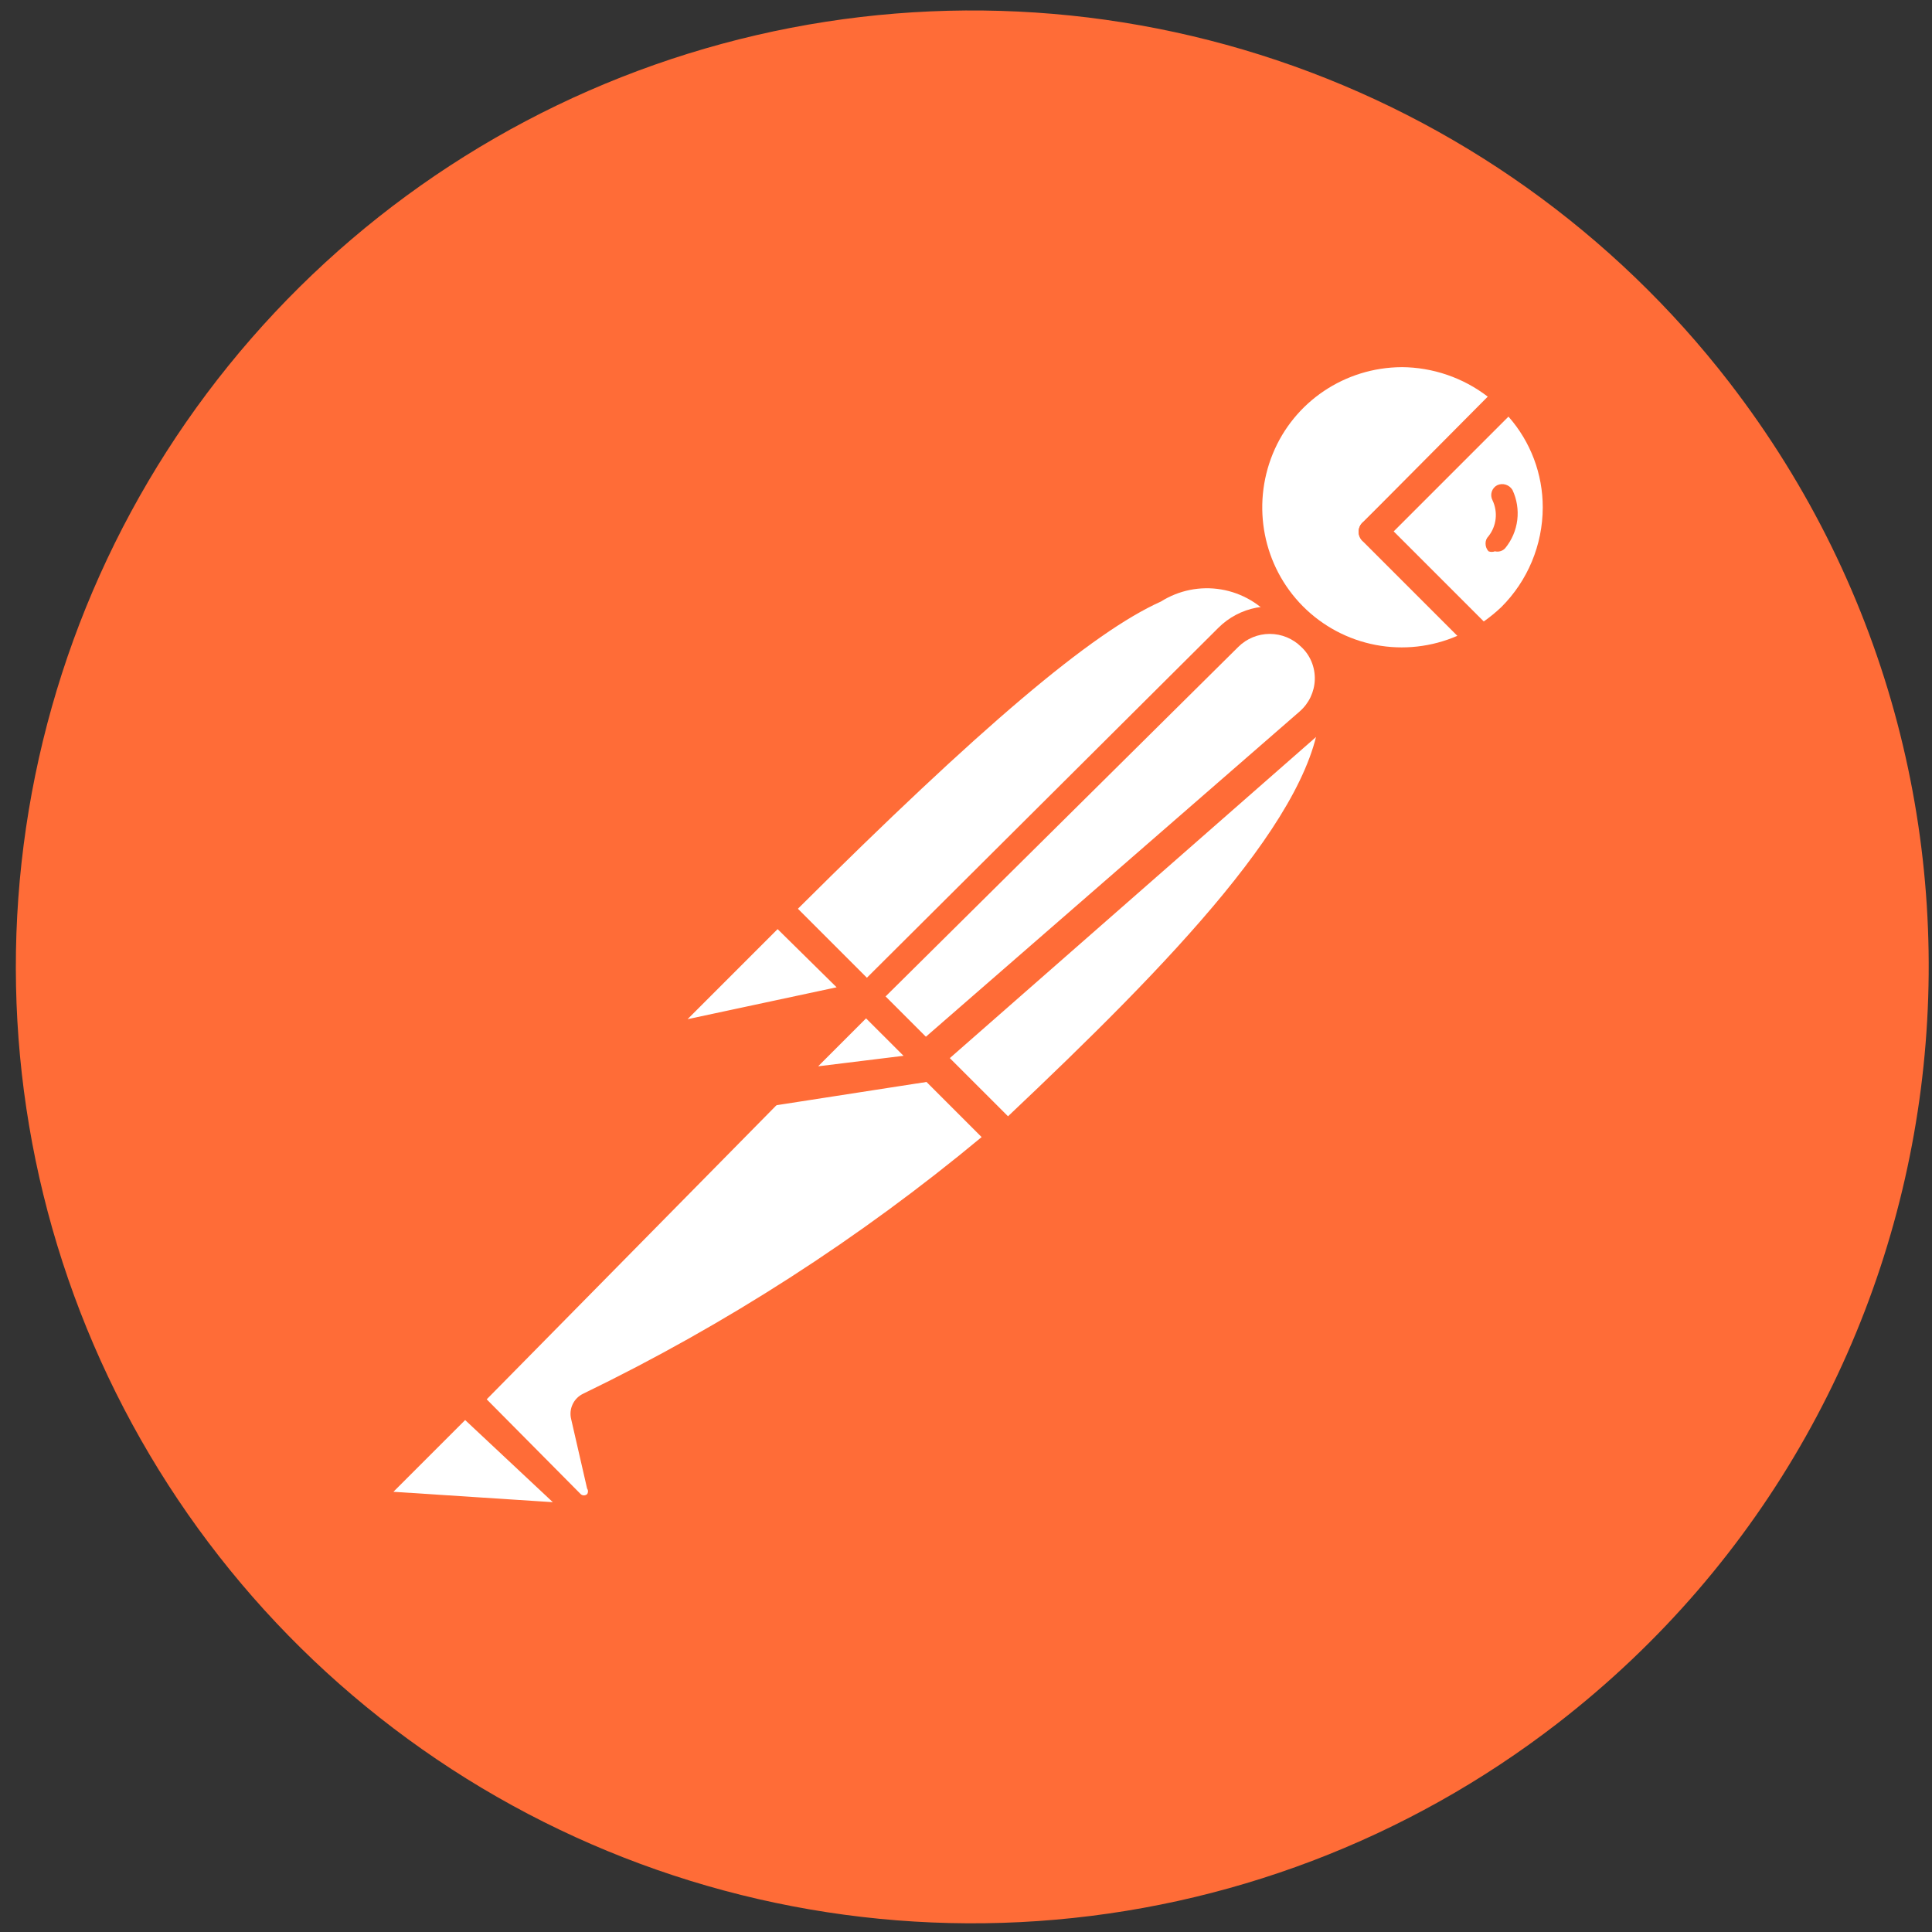 <svg width="101" height="101" viewBox="0 0 101 101" fill="none" xmlns="http://www.w3.org/2000/svg">
<rect x="0" y="0" width="101" height="101" fill="#333333" stroke="none"/>
<path d="M90.401 19.986C84.356 12.159 76.126 6.3 66.752 3.15C57.377 0.001 47.279 -0.298 37.735 2.292C28.19 4.882 19.628 10.244 13.131 17.7C6.634 25.156 2.494 34.371 1.235 44.181C-0.024 53.99 1.654 63.952 6.057 72.807C10.46 81.663 17.39 89.013 25.971 93.93C34.552 98.846 44.399 101.108 54.265 100.428C64.131 99.748 73.574 96.158 81.4 90.111C103.243 73.23 107.274 41.838 90.4 19.986H90.401Z" fill="#FF6C37"/>
<path d="M67.692 32.405L46.609 53.655L40.651 47.53C61.401 26.78 63.484 28.655 67.693 32.405H67.692Z" fill="white"/>
<path d="M46.609 54.236C46.423 54.231 46.244 54.157 46.109 54.028L40.109 48.028C39.974 47.888 39.899 47.702 39.899 47.507C39.899 47.313 39.974 47.126 40.109 46.986C60.567 26.528 63.359 27.486 68.192 31.861C68.273 31.926 68.338 32.009 68.381 32.103C68.424 32.197 68.445 32.3 68.442 32.403C68.473 32.606 68.395 32.814 68.234 32.946L47.151 54.03C47.004 54.165 46.81 54.24 46.609 54.237V54.236ZM41.692 47.528L46.609 52.445L66.609 32.446C65.919 31.58 64.933 31 63.842 30.815C62.75 30.631 61.629 30.855 60.692 31.446C57.067 33.071 51.234 38.028 41.692 47.528Z" fill="#FF6C37"/>
<path d="M52.651 59.53L46.901 53.655L67.984 32.821C73.651 38.363 65.234 47.613 52.651 59.528V59.53Z" fill="white"/>
<path d="M52.651 60.28C52.467 60.265 52.292 60.192 52.151 60.072L46.276 54.322C46.188 54.108 46.188 53.868 46.276 53.655C46.214 53.479 46.214 53.288 46.276 53.112L67.359 32.03C67.506 31.892 67.699 31.816 67.901 31.816C68.102 31.816 68.295 31.892 68.442 32.03C69.125 32.658 69.664 33.426 70.024 34.282C70.383 35.137 70.554 36.06 70.525 36.988C70.525 42.613 64.108 49.695 53.192 60.03C53.046 60.174 52.854 60.262 52.65 60.28H52.651ZM47.984 53.655L52.692 58.361C61.025 50.486 68.984 42.361 69.025 36.861C69.07 35.695 68.685 34.553 67.942 33.653L47.984 53.655Z" fill="#FF6C37"/>
<path d="M40.817 47.655L44.984 51.822C45.011 51.845 45.032 51.874 45.047 51.907C45.061 51.939 45.069 51.974 45.069 52.01C45.069 52.045 45.061 52.08 45.047 52.112C45.032 52.145 45.011 52.173 44.984 52.197L36.192 54.072C36.015 54.11 35.83 54.09 35.665 54.013C35.5 53.936 35.365 53.808 35.281 53.647C35.196 53.487 35.165 53.303 35.195 53.124C35.224 52.945 35.311 52.78 35.442 52.655L40.567 47.572C40.567 47.572 40.734 47.572 40.817 47.655Z" fill="white"/>
<path d="M35.984 54.905C35.707 54.901 35.434 54.827 35.194 54.688C34.953 54.549 34.752 54.351 34.609 54.113C34.449 53.81 34.391 53.464 34.444 53.127C34.496 52.788 34.657 52.477 34.902 52.238L39.984 47.113C40.168 46.949 40.405 46.858 40.651 46.858C40.897 46.858 41.134 46.949 41.317 47.113L45.484 51.28C45.731 51.514 45.828 51.869 45.734 52.197C45.641 52.525 45.365 52.786 45.026 52.864L36.234 54.739L35.984 54.905ZM40.651 48.572L35.944 53.28L43.736 51.613L40.651 48.572Z" fill="#FF6C37"/>
<path d="M78.901 20.696C75.886 17.786 71.148 17.665 67.986 20.41C64.823 23.155 64.282 27.867 66.745 31.258C69.207 34.649 73.85 35.599 77.444 33.446L71.776 27.778L78.901 20.696Z" fill="white"/>
<path d="M73.276 35.361C71.544 35.339 69.856 34.807 68.424 33.833C66.991 32.858 65.877 31.483 65.22 29.88C64.564 28.278 64.392 26.518 64.725 24.819C65.058 23.12 65.882 21.556 67.095 20.321C68.763 18.683 71.007 17.766 73.345 17.766C75.683 17.766 77.927 18.683 79.595 20.321C79.754 20.455 79.845 20.654 79.845 20.863C79.845 20.966 79.822 21.068 79.779 21.161C79.736 21.255 79.673 21.338 79.595 21.405L72.845 27.78L77.97 32.822C78.053 32.901 78.115 33 78.152 33.109C78.188 33.218 78.197 33.334 78.178 33.447C78.165 33.556 78.129 33.662 78.072 33.755C78.014 33.849 77.937 33.929 77.845 33.989C76.468 34.85 74.885 35.325 73.262 35.364L73.276 35.361ZM73.276 19.194C70.308 19.21 67.651 20.996 66.537 23.725C65.423 26.455 66.029 29.597 68.111 31.694C69.146 32.735 70.471 33.44 71.914 33.715C73.356 33.99 74.848 33.823 76.194 33.236L71.276 28.319C71.198 28.257 71.135 28.177 71.092 28.087C71.048 27.997 71.026 27.898 71.026 27.798C71.026 27.698 71.048 27.599 71.092 27.509C71.135 27.419 71.198 27.339 71.276 27.277L77.776 20.735C76.484 19.744 74.904 19.203 73.276 19.193V19.194Z" fill="#FF6C37"/>
<path d="M79.026 20.821L71.901 27.903L77.568 33.571C78.139 33.243 78.67 32.852 79.151 32.403C80.636 30.833 81.454 28.748 81.43 26.587C81.407 24.426 80.545 22.358 79.026 20.821Z" fill="white"/>
<path d="M77.442 34.196C77.348 34.201 77.255 34.185 77.168 34.149C77.082 34.113 77.004 34.058 76.942 33.988L71.275 28.321C71.197 28.258 71.133 28.179 71.09 28.089C71.047 27.998 71.024 27.9 71.024 27.8C71.024 27.7 71.047 27.601 71.09 27.511C71.133 27.42 71.197 27.341 71.275 27.279L78.357 20.321C78.426 20.218 78.519 20.133 78.628 20.074C78.737 20.016 78.859 19.985 78.982 19.985C79.106 19.985 79.228 20.016 79.337 20.074C79.446 20.133 79.539 20.218 79.607 20.321C80.439 21.135 81.1 22.108 81.55 23.181C82.001 24.254 82.234 25.407 82.234 26.571C82.234 27.735 82.001 28.887 81.55 29.96C81.1 31.034 80.439 32.006 79.607 32.821C79.117 33.341 78.556 33.789 77.94 34.153C77.785 34.231 77.606 34.247 77.44 34.196H77.442ZM72.859 27.78L77.567 32.488C77.891 32.261 78.197 32.01 78.484 31.738C79.868 30.358 80.647 28.485 80.651 26.53C80.654 24.781 80.017 23.091 78.859 21.78L72.859 27.78Z" fill="#FF6C37"/>
<path d="M68.567 33.28C68.003 32.75 67.257 32.455 66.483 32.455C65.709 32.455 64.964 32.75 64.4 33.28L45.526 52.111L48.651 55.278L68.609 37.778C68.913 37.487 69.155 37.136 69.319 36.747C69.482 36.359 69.564 35.941 69.561 35.519C69.557 35.098 69.466 34.681 69.296 34.296C69.125 33.911 68.877 33.564 68.567 33.278V33.28Z" fill="white"/>
<path d="M48.484 56.03C48.298 56.025 48.119 55.951 47.984 55.822L44.817 52.655C44.682 52.515 44.607 52.328 44.607 52.134C44.607 51.939 44.682 51.752 44.817 51.613L63.692 32.821C64.236 32.278 64.93 31.91 65.685 31.767C66.439 31.623 67.22 31.709 67.925 32.015C68.63 32.32 69.228 32.83 69.639 33.479C70.051 34.128 70.258 34.885 70.234 35.653C70.213 36.175 70.087 36.686 69.865 37.159C69.643 37.631 69.329 38.054 68.942 38.403L48.984 55.903C48.839 56.006 48.661 56.05 48.484 56.028V56.03ZM46.276 52.111L48.359 54.236L67.942 37.194C68.426 36.772 68.715 36.169 68.734 35.527C68.753 34.885 68.5 34.257 68.026 33.819C67.589 33.384 66.997 33.139 66.38 33.139C65.763 33.139 65.171 33.384 64.734 33.819L46.276 52.111Z" fill="#FF6C37"/>
<path d="M30.902 73.57C30.848 73.643 30.82 73.73 30.82 73.82C30.82 73.91 30.848 73.998 30.902 74.07L31.734 77.695C31.768 77.909 31.736 78.127 31.644 78.322C31.551 78.517 31.402 78.68 31.216 78.789C31.03 78.897 30.815 78.944 30.601 78.923C30.387 78.901 30.185 78.812 30.025 78.669L24.317 73.169L42.109 55.236H48.276L52.444 59.403C45.943 65.087 38.695 69.853 30.902 73.57Z" fill="white"/>
<path d="M30.527 79.695C30.055 79.686 29.589 79.492 29.277 79.153L23.819 73.695C23.741 73.633 23.678 73.553 23.634 73.463C23.591 73.373 23.568 73.274 23.568 73.174C23.568 73.074 23.591 72.975 23.634 72.885C23.678 72.795 23.741 72.716 23.819 72.653L41.734 54.695C41.835 54.589 41.966 54.516 42.109 54.488H48.317C48.479 54.43 48.655 54.43 48.817 54.488L52.984 58.655C53.063 58.728 53.124 58.819 53.16 58.92C53.196 59.022 53.207 59.131 53.192 59.237C53.195 59.341 53.174 59.444 53.131 59.538C53.087 59.632 53.023 59.715 52.942 59.78L52.609 60.072C46.083 65.513 38.902 70.118 31.235 73.78L32.027 77.155C32.088 77.415 32.09 77.686 32.033 77.947C31.977 78.208 31.862 78.454 31.699 78.665C31.535 78.877 31.326 79.049 31.088 79.17C30.849 79.29 30.586 79.356 30.319 79.362L30.527 79.695ZM25.444 73.153L30.36 78.111C30.405 78.152 30.465 78.174 30.526 78.174C30.587 78.174 30.646 78.152 30.692 78.111C30.723 78.068 30.739 78.017 30.739 77.965C30.739 77.912 30.723 77.861 30.692 77.819L29.86 74.194C29.794 73.933 29.82 73.659 29.934 73.416C30.048 73.173 30.242 72.977 30.485 72.861C37.946 69.248 44.941 64.743 51.317 59.444L47.9 56.027H42.317L25.444 73.153Z" fill="#FF6C37"/>
<path d="M20.027 77.445L24.194 73.278L30.611 79.695L20.403 78.987C20.228 78.974 20.062 78.905 19.928 78.791C19.794 78.677 19.699 78.524 19.658 78.353C19.616 78.182 19.63 78.002 19.696 77.84C19.763 77.677 19.879 77.539 20.028 77.447L20.027 77.445Z" fill="white"/>
<path d="M30.734 80.32L20.567 79.612C19.964 79.556 19.445 79.144 19.233 78.592C19.02 78.04 19.15 77.386 19.567 76.945L23.735 72.778C23.874 72.643 24.061 72.567 24.256 72.567C24.45 72.567 24.637 72.643 24.777 72.778L31.152 79.153C31.24 79.274 31.287 79.42 31.287 79.569C31.287 79.719 31.24 79.865 31.152 79.986C31.055 80.142 30.908 80.259 30.734 80.319V80.32ZM20.567 77.987L28.9 78.53L24.317 74.237L20.567 77.987Z" fill="#FF6C37"/>
<path d="M48.859 55.739L40.442 57.031L45.317 52.199L48.859 55.739Z" fill="white"/>
<path d="M40.442 57.82C40.302 57.824 40.164 57.786 40.046 57.712C39.927 57.638 39.833 57.531 39.775 57.403C39.686 57.282 39.638 57.137 39.638 56.987C39.638 56.837 39.686 56.691 39.775 56.57L44.608 51.695C44.754 51.558 44.948 51.481 45.149 51.481C45.35 51.481 45.544 51.558 45.691 51.695L49.234 55.236C49.305 55.348 49.343 55.478 49.343 55.611C49.343 55.744 49.305 55.874 49.234 55.986C49.199 56.123 49.126 56.247 49.023 56.343C48.919 56.439 48.79 56.503 48.651 56.528L40.319 57.82H40.442ZM45.317 53.278L42.609 55.986L47.276 55.278L45.317 53.278Z" fill="#FF6C37"/>
<path d="M48.859 55.736L42.984 56.486C42.827 56.522 42.663 56.506 42.515 56.441C42.368 56.376 42.245 56.264 42.166 56.124C42.086 55.984 42.054 55.822 42.074 55.662C42.094 55.502 42.165 55.352 42.276 55.236L45.319 52.194L48.859 55.736Z" fill="white"/>
<path d="M42.817 57.28C42.545 57.277 42.278 57.203 42.044 57.063C41.81 56.924 41.617 56.726 41.484 56.488C41.325 56.202 41.264 55.873 41.309 55.55C41.354 55.226 41.503 54.926 41.734 54.695L44.776 51.653C44.923 51.516 45.117 51.439 45.318 51.439C45.519 51.439 45.713 51.516 45.859 51.653L49.401 55.195C49.507 55.295 49.581 55.423 49.615 55.565C49.649 55.706 49.641 55.853 49.593 55.99C49.544 56.127 49.457 56.247 49.342 56.335C49.227 56.423 49.088 56.476 48.944 56.488L43.111 57.238L42.817 57.28ZM42.817 55.738L47.234 55.195L45.276 53.238L42.776 55.738H42.817ZM79.067 25.613C78.988 25.481 78.864 25.383 78.718 25.337C78.572 25.291 78.414 25.3 78.275 25.363C78.206 25.398 78.144 25.446 78.094 25.505C78.045 25.564 78.007 25.633 77.984 25.707C77.938 25.855 77.952 26.017 78.025 26.155C78.317 26.769 78.236 27.496 77.817 28.03C77.765 28.081 77.724 28.143 77.697 28.211C77.67 28.279 77.658 28.352 77.661 28.425C77.662 28.572 77.718 28.713 77.817 28.821C77.924 28.863 78.043 28.863 78.15 28.821C78.247 28.845 78.349 28.842 78.444 28.813C78.54 28.783 78.625 28.728 78.692 28.653C79.035 28.233 79.252 27.725 79.319 27.186C79.385 26.648 79.298 26.102 79.067 25.611V25.613Z" fill="#FF6C37"/>
</svg>

